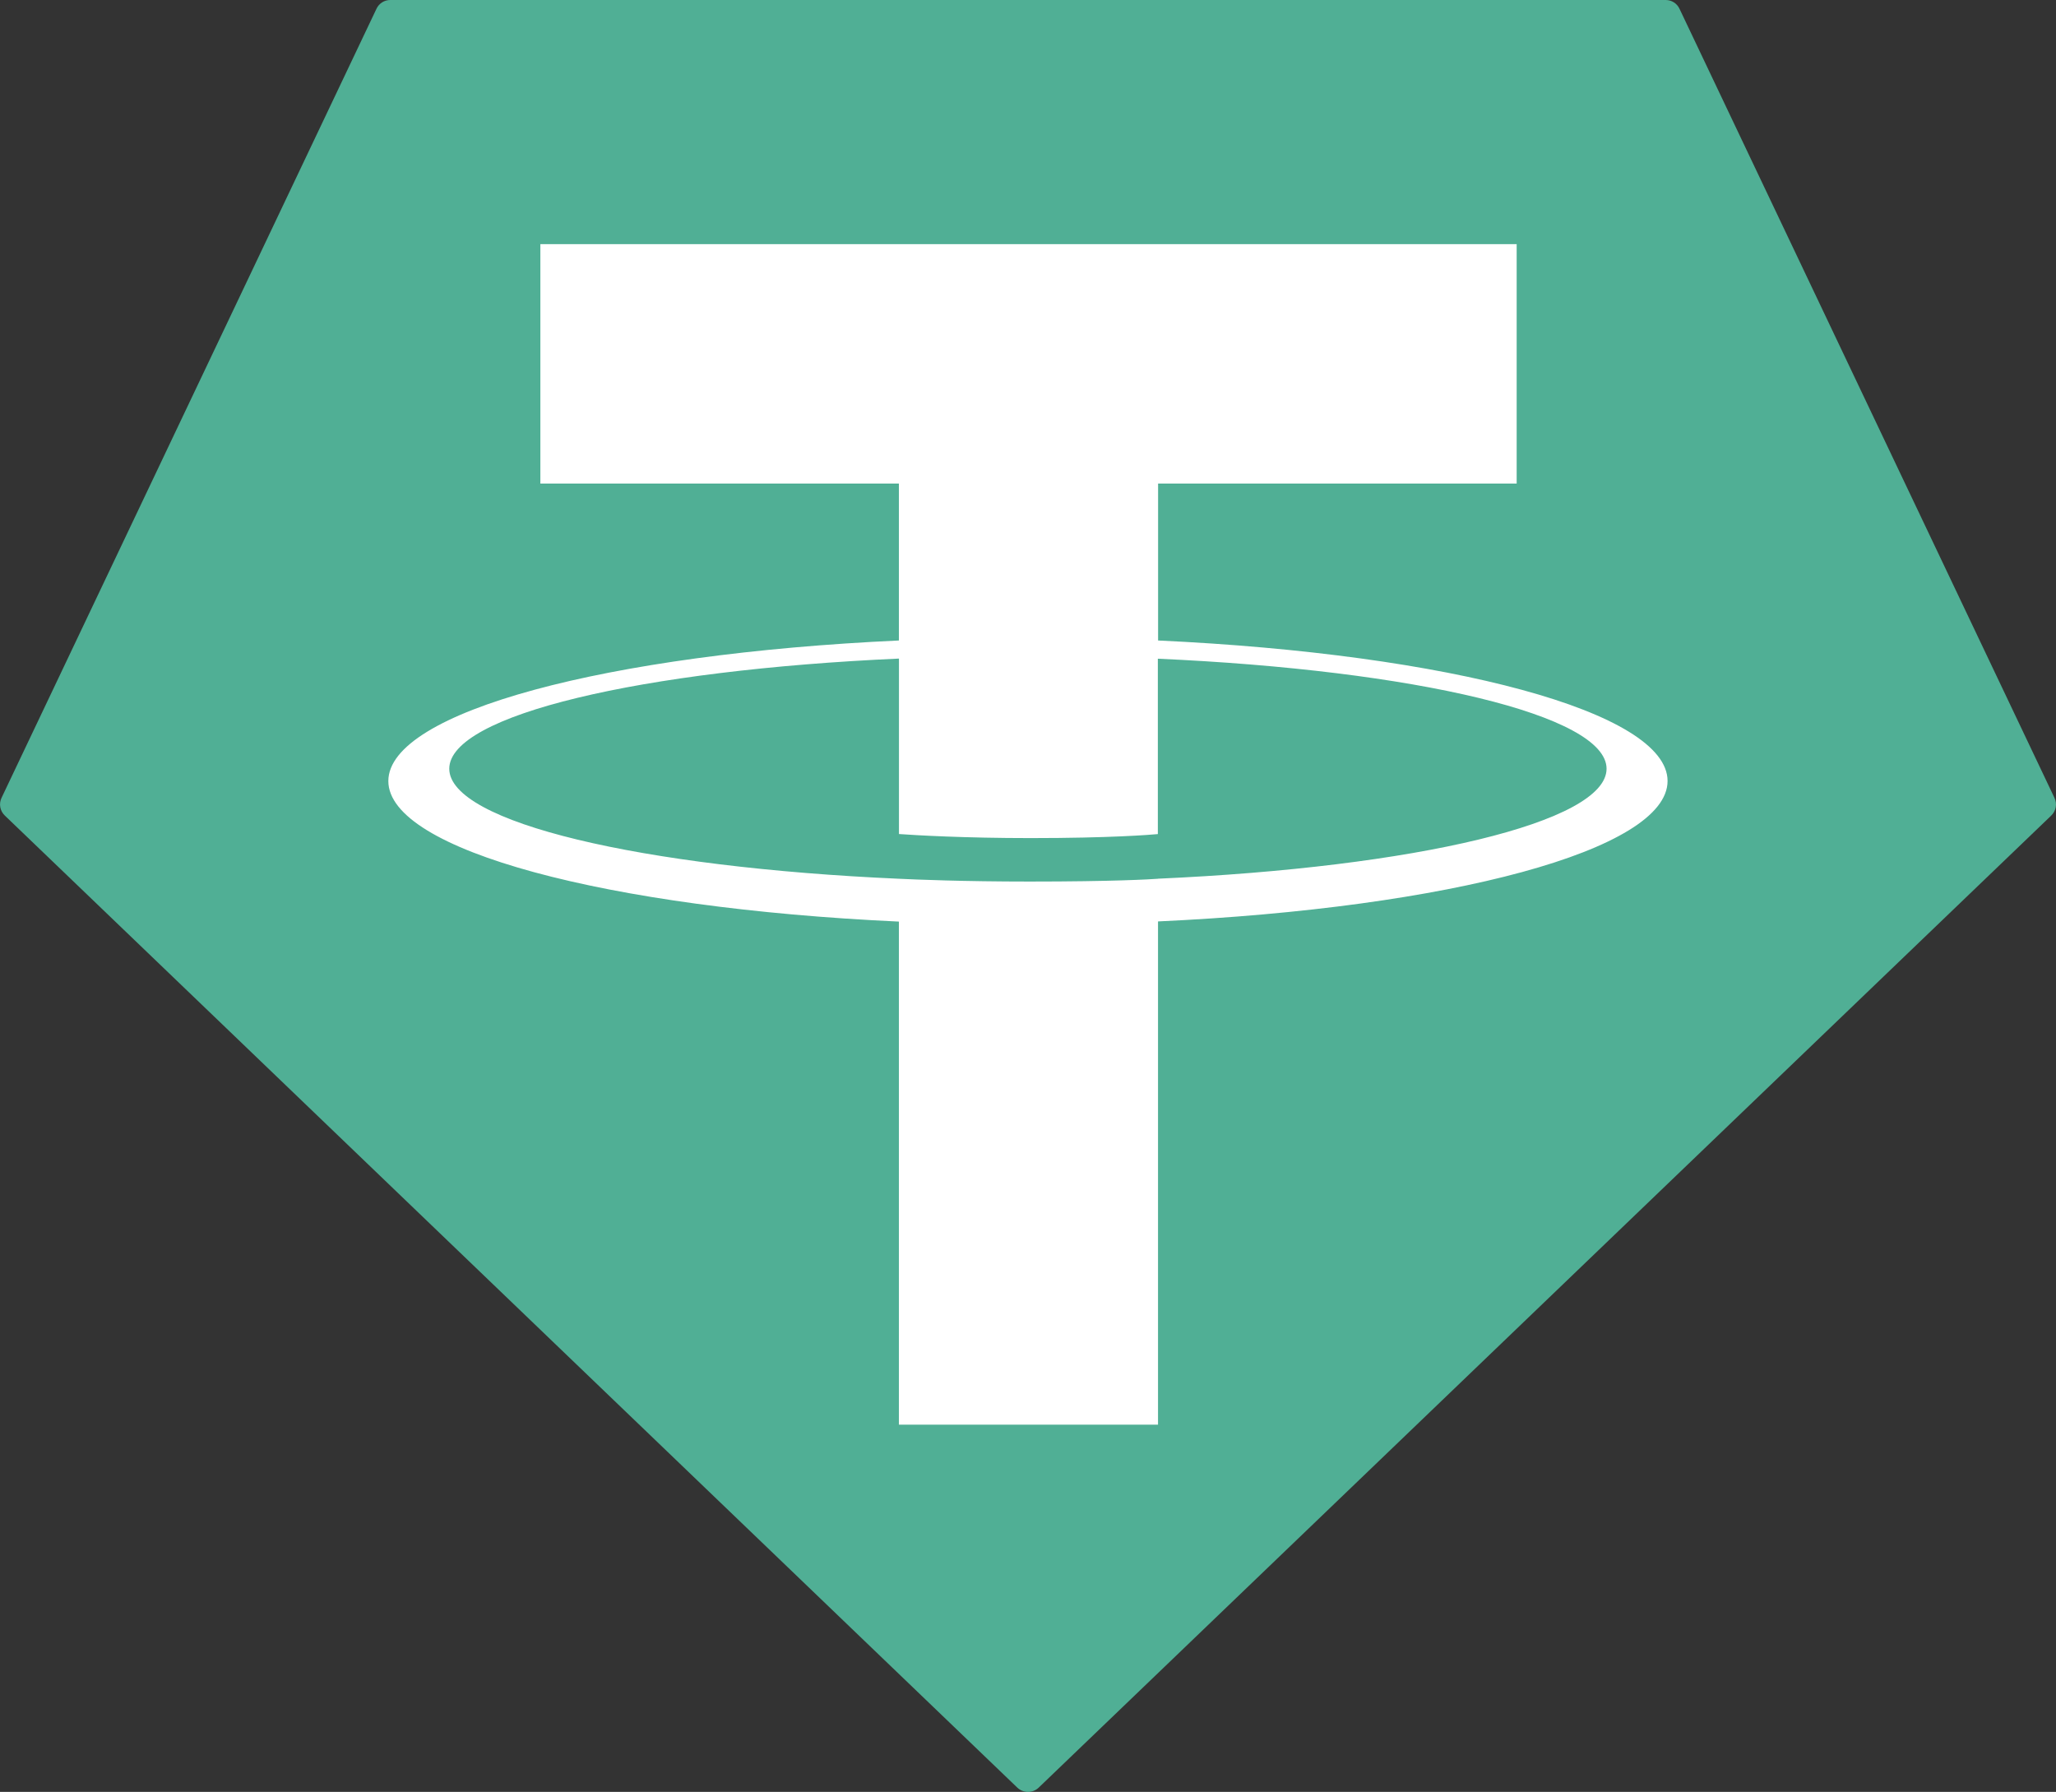 <svg width="109" height="95" viewBox="0 0 109 95" fill="none" xmlns="http://www.w3.org/2000/svg">
<rect x="0" y="0" width="109" height="95" fill="#333333" stroke="none"/>
<g clip-path="url(#clip0_49_487)">
<path fill-rule="evenodd" clip-rule="evenodd" d="M19.958 0.467L0.084 42.293C0.008 42.448 -0.016 42.624 0.015 42.794C0.046 42.964 0.131 43.12 0.257 43.239L53.933 94.772C54.086 94.918 54.289 95 54.5 95C54.711 95 54.914 94.918 55.067 94.772L108.743 43.242C108.869 43.123 108.954 42.968 108.985 42.797C109.016 42.627 108.992 42.451 108.917 42.296L89.042 0.47C88.978 0.329 88.875 0.21 88.745 0.127C88.615 0.044 88.464 -0 88.31 1.22905e-06H20.697C20.542 -0.002 20.39 0.041 20.259 0.124C20.128 0.207 20.023 0.326 19.958 0.467Z" fill="#50AF95"/>
<path fill-rule="evenodd" clip-rule="evenodd" d="M61.397 46.588C61.011 46.617 59.02 46.736 54.579 46.736C51.047 46.736 48.539 46.63 47.659 46.588C34.008 45.986 23.818 43.605 23.818 40.755C23.818 37.904 34.008 35.526 47.659 34.915V44.217C48.552 44.281 51.108 44.432 54.64 44.432C58.879 44.432 61.002 44.255 61.384 44.22V34.922C75.006 35.53 85.173 37.911 85.173 40.755C85.173 43.599 75.009 45.98 61.384 46.585L61.397 46.588ZM61.397 33.96V25.636H80.407V12.944H28.648V25.636H47.656V33.956C32.206 34.667 20.588 37.734 20.588 41.408C20.588 45.082 32.206 48.145 47.656 48.859V75.531H61.393V48.85C76.808 48.139 88.407 45.076 88.407 41.405C88.407 37.734 76.817 34.671 61.393 33.956L61.397 33.96Z" fill="white"/>
</g>
<defs>
<clipPath id="clip0_49_487">
<rect width="109" height="95" fill="white"/>
</clipPath>
</defs>
</svg>
